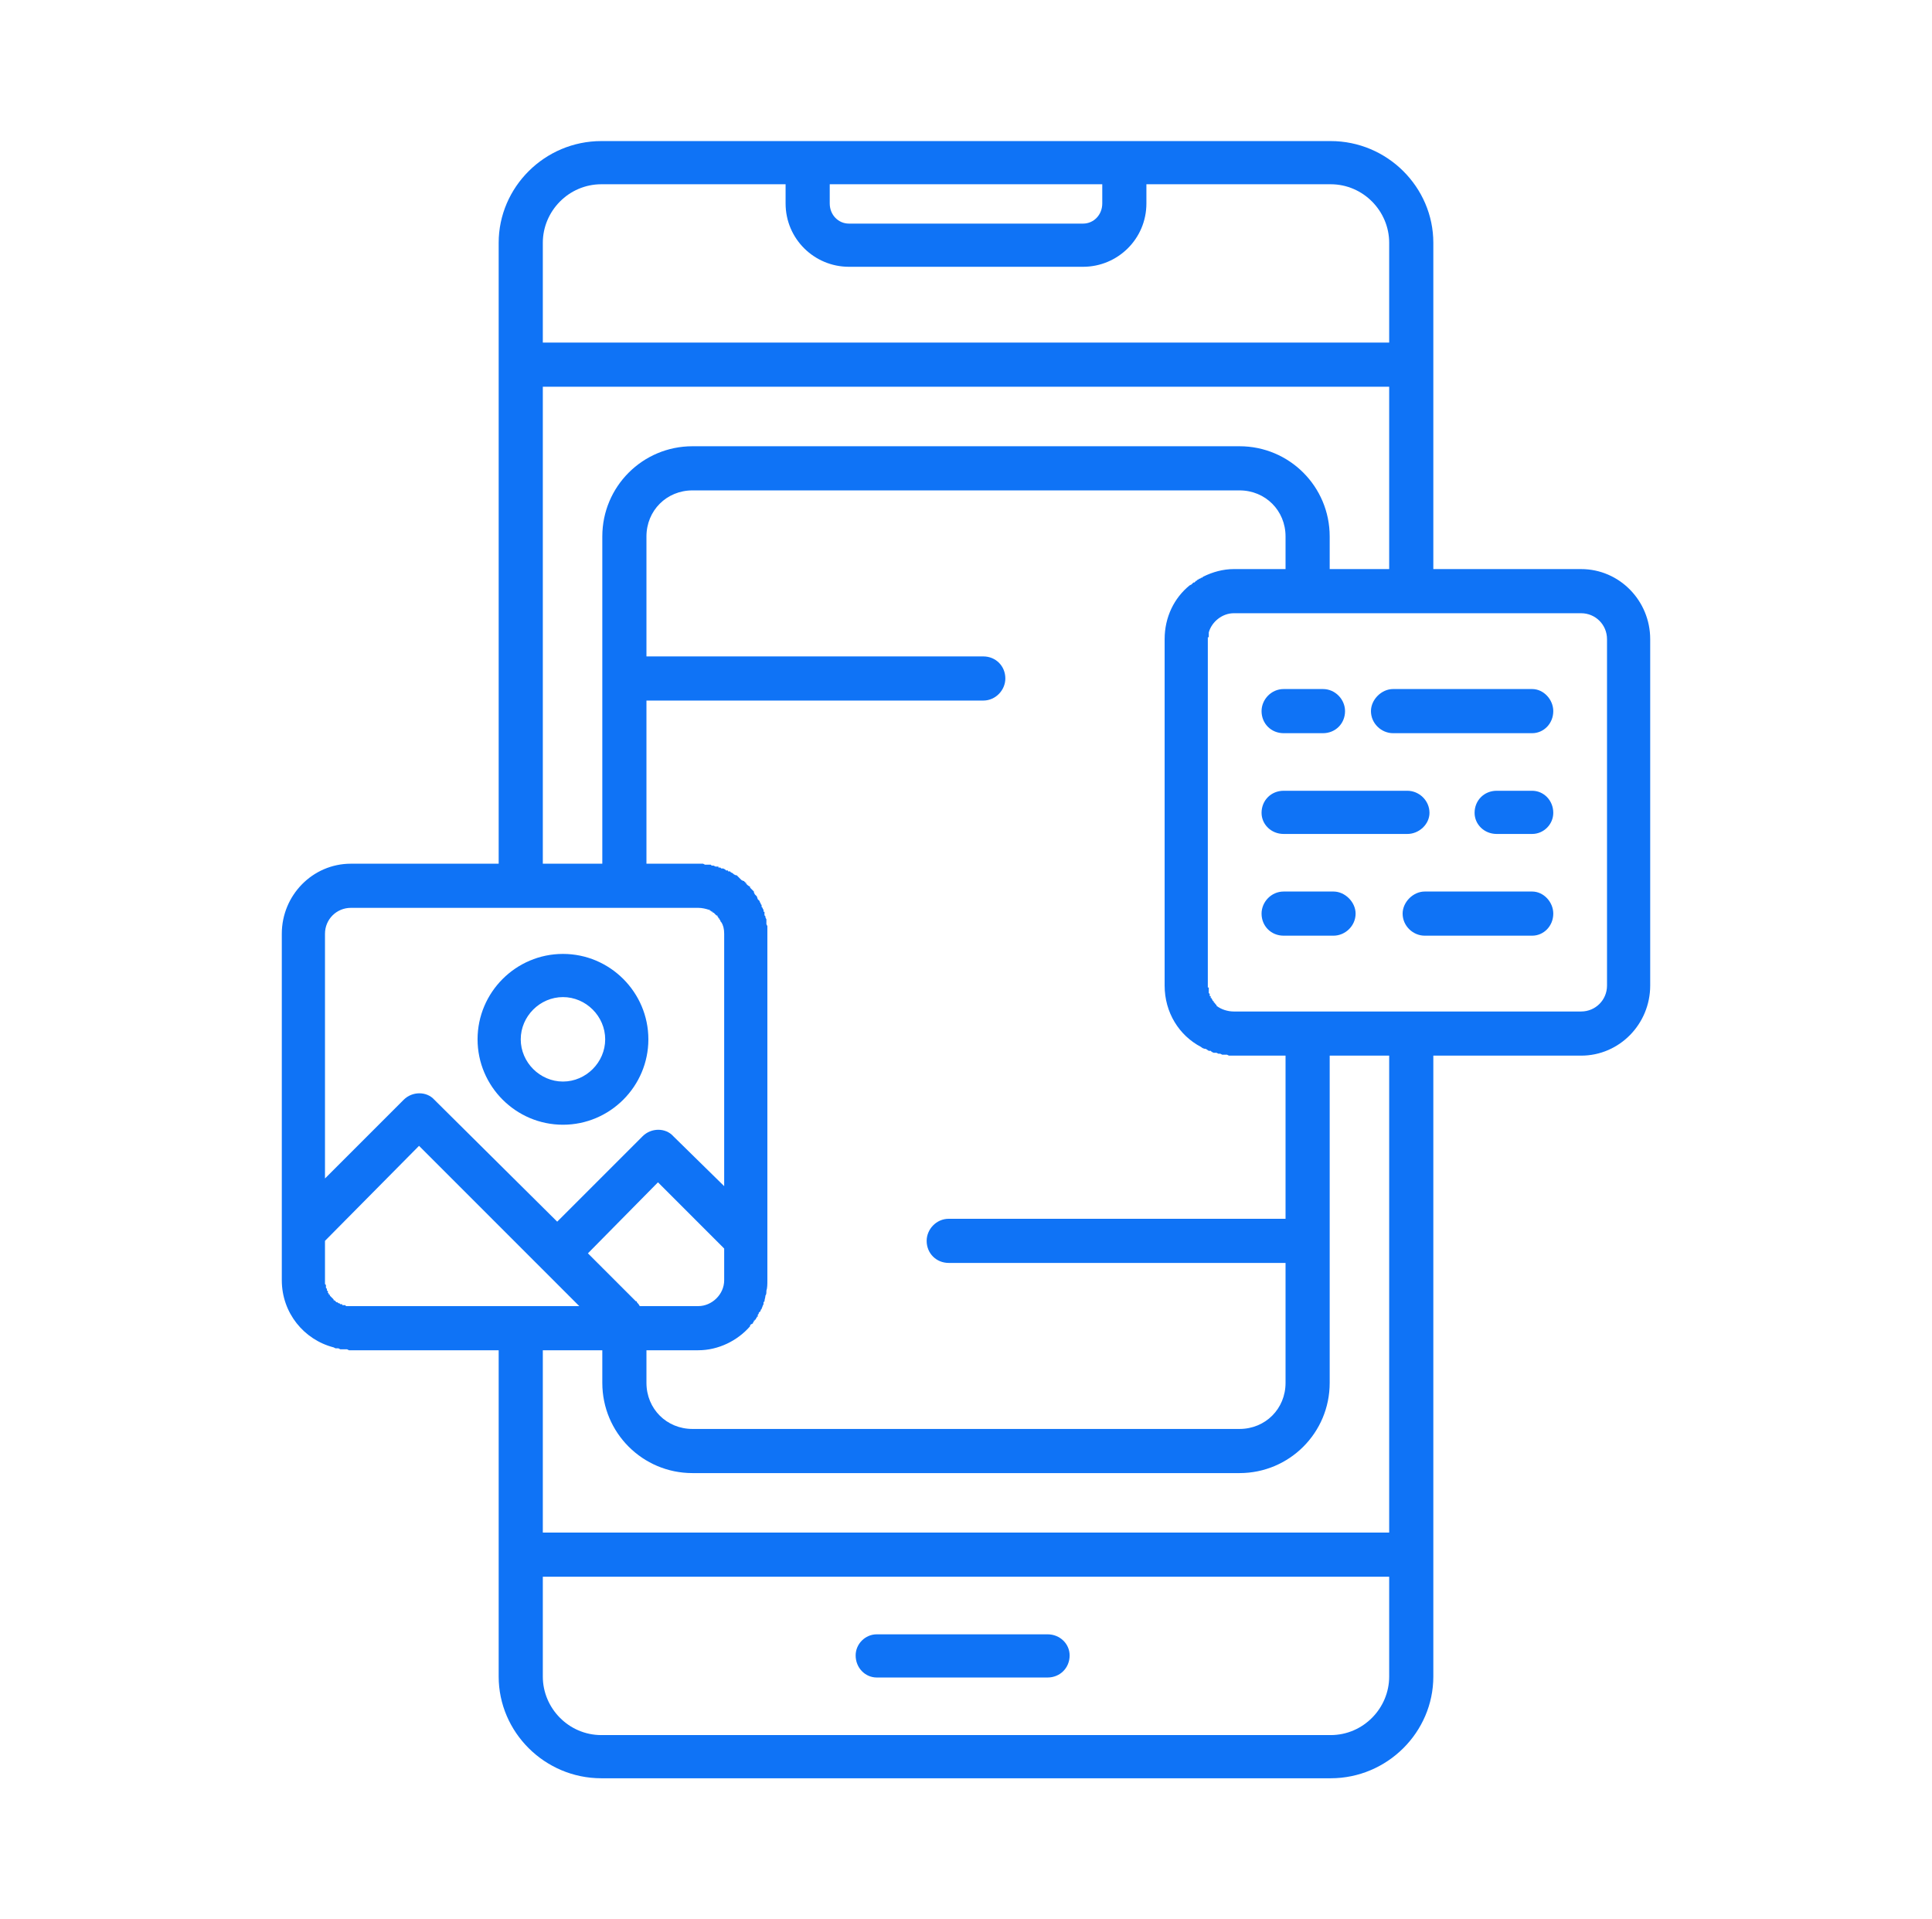 <svg width="151" height="150" viewBox="0 0 151 150" fill="none" xmlns="http://www.w3.org/2000/svg">
<path fill-rule="evenodd" clip-rule="evenodd" d="M100.475 98.7H74.15C73.175 98.7 72.425 97.95 72.425 96.975C72.425 96.075 73.175 95.25 74.15 95.25H100.475V82.5H96.425H96.35H96.275H96.2H96.05L95.9 82.425H95.75H95.6H95.525L95.375 82.35H95.225L95.075 82.275H95H94.85L94.7 82.2L94.625 82.125H94.475C94.4 82.05 94.325 82.05 94.25 81.975C94.1 81.975 93.95 81.9 93.875 81.825C92.15 80.925 91.025 79.125 91.025 77.025V49.95C91.025 48.225 91.775 46.725 92.975 45.75L93.125 45.675L93.2 45.6L93.275 45.525H93.35L93.425 45.45L93.5 45.375H93.575V45.3H93.65L93.725 45.225H93.8L93.875 45.15H93.95L94.025 45.075C94.775 44.7 95.6 44.475 96.425 44.475H100.475V41.925C100.475 39.9 98.9 38.325 96.875 38.325H54.125C52.1 38.325 50.525 39.9 50.525 41.925V51.3H76.85C77.825 51.3 78.575 52.05 78.575 53.025C78.575 53.925 77.825 54.75 76.85 54.75H50.525V67.5H54.575H54.65H54.725H54.8H54.875H54.95L55.1 67.575H55.25H55.325H55.4H55.475H55.55L55.625 67.65H55.7H55.775L55.925 67.725H56H56.15V67.8H56.3L56.375 67.875H56.45H56.525L56.675 67.95L56.75 68.025H56.9V68.1H56.975H57.05L57.125 68.175L57.275 68.25L57.35 68.325L57.5 68.4H57.575L57.65 68.475L57.725 68.55L57.8 68.625L57.875 68.7L57.95 68.775L58.1 68.85H58.175V68.925H58.25V69H58.325V69.075C58.4 69.15 58.475 69.225 58.625 69.3V69.375L58.775 69.525L58.85 69.6L58.925 69.675V69.75L59 69.9L59.075 69.975L59.15 70.05C59.15 70.125 59.225 70.2 59.225 70.275L59.3 70.35L59.375 70.425V70.5L59.45 70.575V70.65L59.525 70.725V70.875L59.6 70.95C59.6 71.025 59.675 71.1 59.675 71.1V71.175V71.25H59.75V71.325V71.4V71.475V71.55C59.825 71.55 59.825 71.625 59.825 71.7L59.9 71.85V72V72.15V72.225L59.975 72.375V72.525V72.675V72.825V72.975V96.825V100.05C59.975 100.35 59.975 100.65 59.9 100.875C59.9 101.025 59.9 101.175 59.825 101.25C59.825 101.4 59.75 101.55 59.75 101.7L59.675 101.775V101.85V101.925L59.6 102.075C59.6 102.15 59.525 102.225 59.525 102.3L59.45 102.375V102.45L59.375 102.525L59.3 102.6V102.675L59.225 102.75V102.825V102.9H59.15V102.975L59.075 103.05V103.125H59V103.2H58.925V103.275C58.85 103.35 58.85 103.35 58.85 103.425L58.7 103.5L58.625 103.575V103.65C57.65 104.775 56.15 105.525 54.575 105.525H50.525V108.075C50.525 110.1 52.1 111.675 54.125 111.675H96.875C98.9 111.675 100.475 110.1 100.475 108.075V98.7ZM59.15 70.05C59.15 70.125 59.225 70.2 59.225 70.275L59.15 70.05ZM104 138.975H47C42.575 138.975 38.975 135.375 38.975 131.025V121.5V105.525H27.425H27.275L27.125 105.45H27.05H26.9H26.75H26.6L26.45 105.375H26.375H26.3H26.225L26.075 105.3C23.75 104.7 22.025 102.6 22.025 100.05V72.975C22.025 69.975 24.425 67.5 27.425 67.5H38.975V28.5V18.975C38.975 14.625 42.575 11.025 47 11.025H104C108.425 11.025 112.025 14.625 112.025 18.975V28.425V28.5V28.575V44.475H123.575C126.575 44.475 128.975 46.95 128.975 49.95V77.025C128.975 80.025 126.575 82.5 123.575 82.5H112.025V121.5V131.025C112.025 135.375 108.425 138.975 104 138.975ZM40.7 102.075H45.275L42.35 99.15L42.275 99.075L32.75 89.55L25.4 96.975V100.05V100.125V100.2V100.275V100.35L25.475 100.425V100.5V100.575V100.65L25.55 100.725V100.8V100.875H25.625V100.95V101.025L25.7 101.1V101.175H25.775V101.25L25.85 101.325L25.925 101.4L26 101.475L26.075 101.55V101.625H26.15L26.225 101.7L26.3 101.775H26.375L26.45 101.85H26.525L26.6 101.925H26.675H26.75V102H26.825H26.9H26.975L27.05 102.075H27.125H27.2H27.275H27.35H27.425H40.7ZM94.475 77.325V77.4V77.475V77.55V77.625C94.55 77.625 94.55 77.7 94.55 77.775V77.85H94.625V77.925V78H94.7V78.075L94.775 78.15V78.225H94.85V78.3L94.925 78.375C95 78.45 95 78.525 95.075 78.525V78.6C95.45 78.9 95.975 79.05 96.425 79.05H102.2H102.275H110.3H110.375H123.575C124.7 79.05 125.6 78.15 125.6 77.025V49.95C125.6 48.825 124.7 47.925 123.575 47.925H96.425C95.525 47.925 94.7 48.6 94.475 49.425V49.5V49.575V49.65V49.725V49.8H94.4V49.875V49.95V77.025V77.1V77.175H94.475V77.25V77.325ZM42.425 105.525V119.775H108.575V82.5H103.925V96.9V96.975V97.05V108.075C103.925 111.975 100.775 115.125 96.875 115.125H54.125C50.225 115.125 47.075 111.975 47.075 108.075V105.525H42.425ZM42.425 123.225V131.025C42.425 133.5 44.45 135.6 47 135.6H104C106.55 135.6 108.575 133.5 108.575 131.025V123.225H42.425ZM103.925 44.475H108.575V30.225H42.425V67.5H47.075V41.925C47.075 38.025 50.225 34.875 54.125 34.875H96.875C100.775 34.875 103.925 38.025 103.925 41.925V44.475ZM108.575 26.775V18.975C108.575 16.5 106.55 14.4 104 14.4H89.6V15.9C89.6 18.675 87.35 20.85 84.65 20.85H66.35C63.65 20.85 61.4 18.675 61.4 15.9V14.4H47C44.45 14.4 42.425 16.5 42.425 18.975V26.775H108.575ZM64.85 14.4V15.9C64.85 16.8 65.525 17.475 66.35 17.475H84.65C85.475 17.475 86.15 16.8 86.15 15.9V14.4H64.85ZM81.875 131.1H68.525C67.625 131.1 66.875 130.35 66.875 129.375C66.875 128.475 67.625 127.725 68.525 127.725H81.875C82.85 127.725 83.6 128.475 83.6 129.375C83.6 130.35 82.85 131.1 81.875 131.1ZM50 102.075H54.575C55.625 102.075 56.6 101.175 56.6 100.05V97.575L51.425 92.4L45.95 97.95L49.1 101.1L49.7 101.7H49.775V101.775C49.85 101.85 49.925 101.925 50 102.075ZM56.6 92.7V72.975C56.6 72.6 56.525 72.3 56.375 72.075C56.3 72 56.3 72 56.3 71.925L56.225 71.85V71.775H56.15V71.7L56.075 71.625V71.55H56L55.925 71.475L55.85 71.4L55.775 71.325H55.7V71.25H55.625L55.55 71.175H55.475V71.1H55.4C55.175 71.025 54.875 70.95 54.575 70.95H27.425C26.3 70.95 25.4 71.85 25.4 72.975V92.1L31.55 85.95C32.225 85.275 33.35 85.275 33.95 85.95L43.55 95.475L50.225 88.8C50.9 88.125 52.025 88.125 52.625 88.8L56.6 92.7ZM94.475 82.125C94.4 82.05 94.325 82.05 94.25 81.975L94.475 82.125ZM44 87.9C40.325 87.9 37.325 84.9 37.325 81.225C37.325 77.55 40.325 74.55 44 74.55C47.675 74.55 50.675 77.55 50.675 81.225C50.675 84.9 47.675 87.9 44 87.9ZM44 77.925C42.2 77.925 40.7 79.425 40.7 81.225C40.7 83.025 42.2 84.525 44 84.525C45.8 84.525 47.3 83.025 47.3 81.225C47.3 79.425 45.8 77.925 44 77.925ZM119.75 57.3H108.875C107.975 57.3 107.15 56.55 107.15 55.575C107.15 54.675 107.975 53.85 108.875 53.85H119.75C120.65 53.85 121.4 54.675 121.4 55.575C121.4 56.55 120.65 57.3 119.75 57.3ZM103.4 57.3H100.325C99.35 57.3 98.6 56.55 98.6 55.575C98.6 54.675 99.35 53.85 100.325 53.85H103.4C104.375 53.85 105.125 54.675 105.125 55.575C105.125 56.55 104.375 57.3 103.4 57.3ZM119.75 65.175H116.975C116 65.175 115.25 64.425 115.25 63.525C115.25 62.55 116 61.8 116.975 61.8H119.75C120.65 61.8 121.4 62.55 121.4 63.525C121.4 64.425 120.65 65.175 119.75 65.175ZM110 65.175H100.325C99.35 65.175 98.6 64.425 98.6 63.525C98.6 62.55 99.35 61.8 100.325 61.8H110C110.9 61.8 111.725 62.55 111.725 63.525C111.725 64.425 110.9 65.175 110 65.175ZM119.75 73.125H111.35C110.45 73.125 109.625 72.375 109.625 71.4C109.625 70.5 110.45 69.675 111.35 69.675H119.75C120.65 69.675 121.4 70.5 121.4 71.4C121.4 72.375 120.65 73.125 119.75 73.125ZM104.225 73.125H100.325C99.35 73.125 98.6 72.375 98.6 71.4C98.6 70.5 99.35 69.675 100.325 69.675H104.225C105.125 69.675 105.95 70.5 105.95 71.4C105.95 72.375 105.125 73.125 104.225 73.125Z" fill="#0F73F6"/>
</svg>
